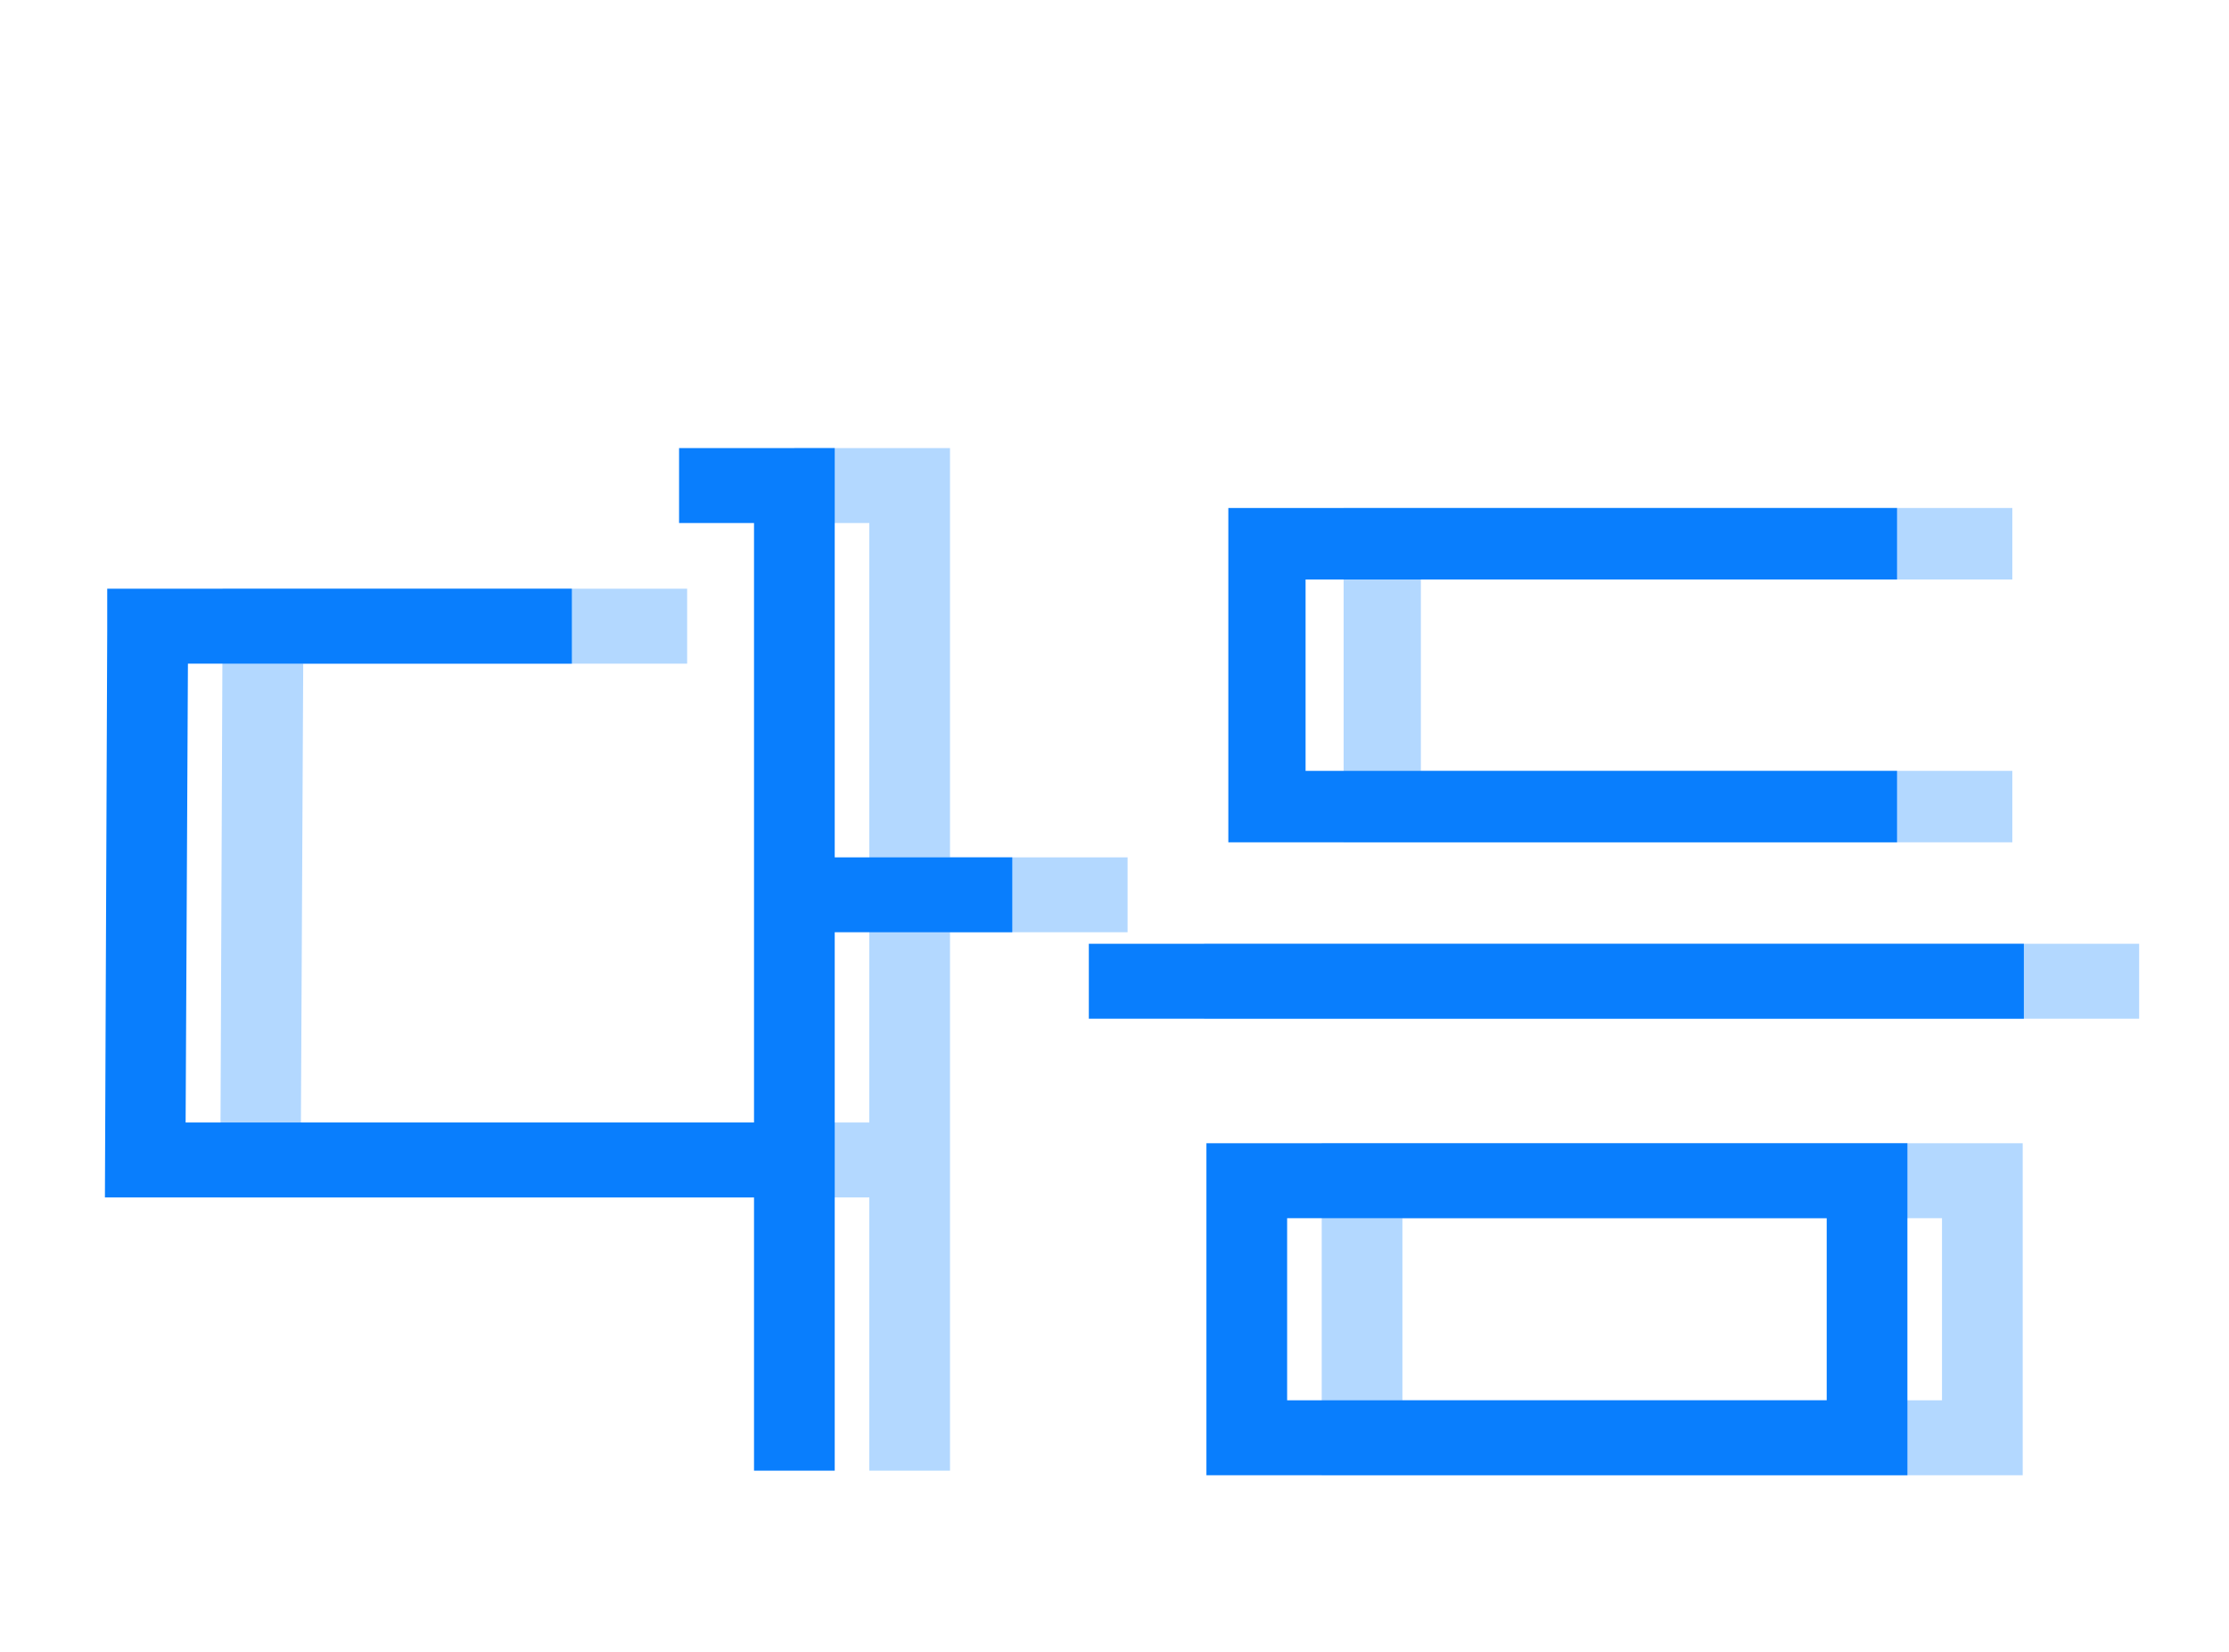 <svg width="58" height="43" viewBox="0 0 58 43" fill="none" xmlns="http://www.w3.org/2000/svg">
<path d="M22.62 31.16H5.73L5.79 16.43V15.32H17.88V17.27H7.89L7.83 29.21H22.62V13.61H20.67V11.66H24.72V22.31H29.34V24.26H24.72V38.27H22.62V31.16ZM52.362 21.92H34.962V13.22H52.362V15.08H36.972V20.06H52.362V21.92ZM55.662 26.51H31.332V24.56H55.662V26.51ZM52.632 38.39H34.392V29.75H52.632V38.39ZM36.492 31.7V36.44H50.532V31.7H36.492Z" fill="#B3D8FF"/>
<path d="M19.62 31.16H2.73L2.79 16.43V15.32H14.88V17.27H4.89L4.83 29.21H19.62V13.61H17.67V11.66H21.72V22.31H26.34V24.26H21.72V38.27H19.62V31.16ZM49.362 21.92H31.962V13.22H49.362V15.08H33.972V20.06H49.362V21.92ZM52.662 26.51H28.332V24.56H52.662V26.51ZM49.632 38.39H31.392V29.75H49.632V38.39ZM33.492 31.7V36.44H47.532V31.7H33.492Z" fill="#097EFD"/>
</svg>
